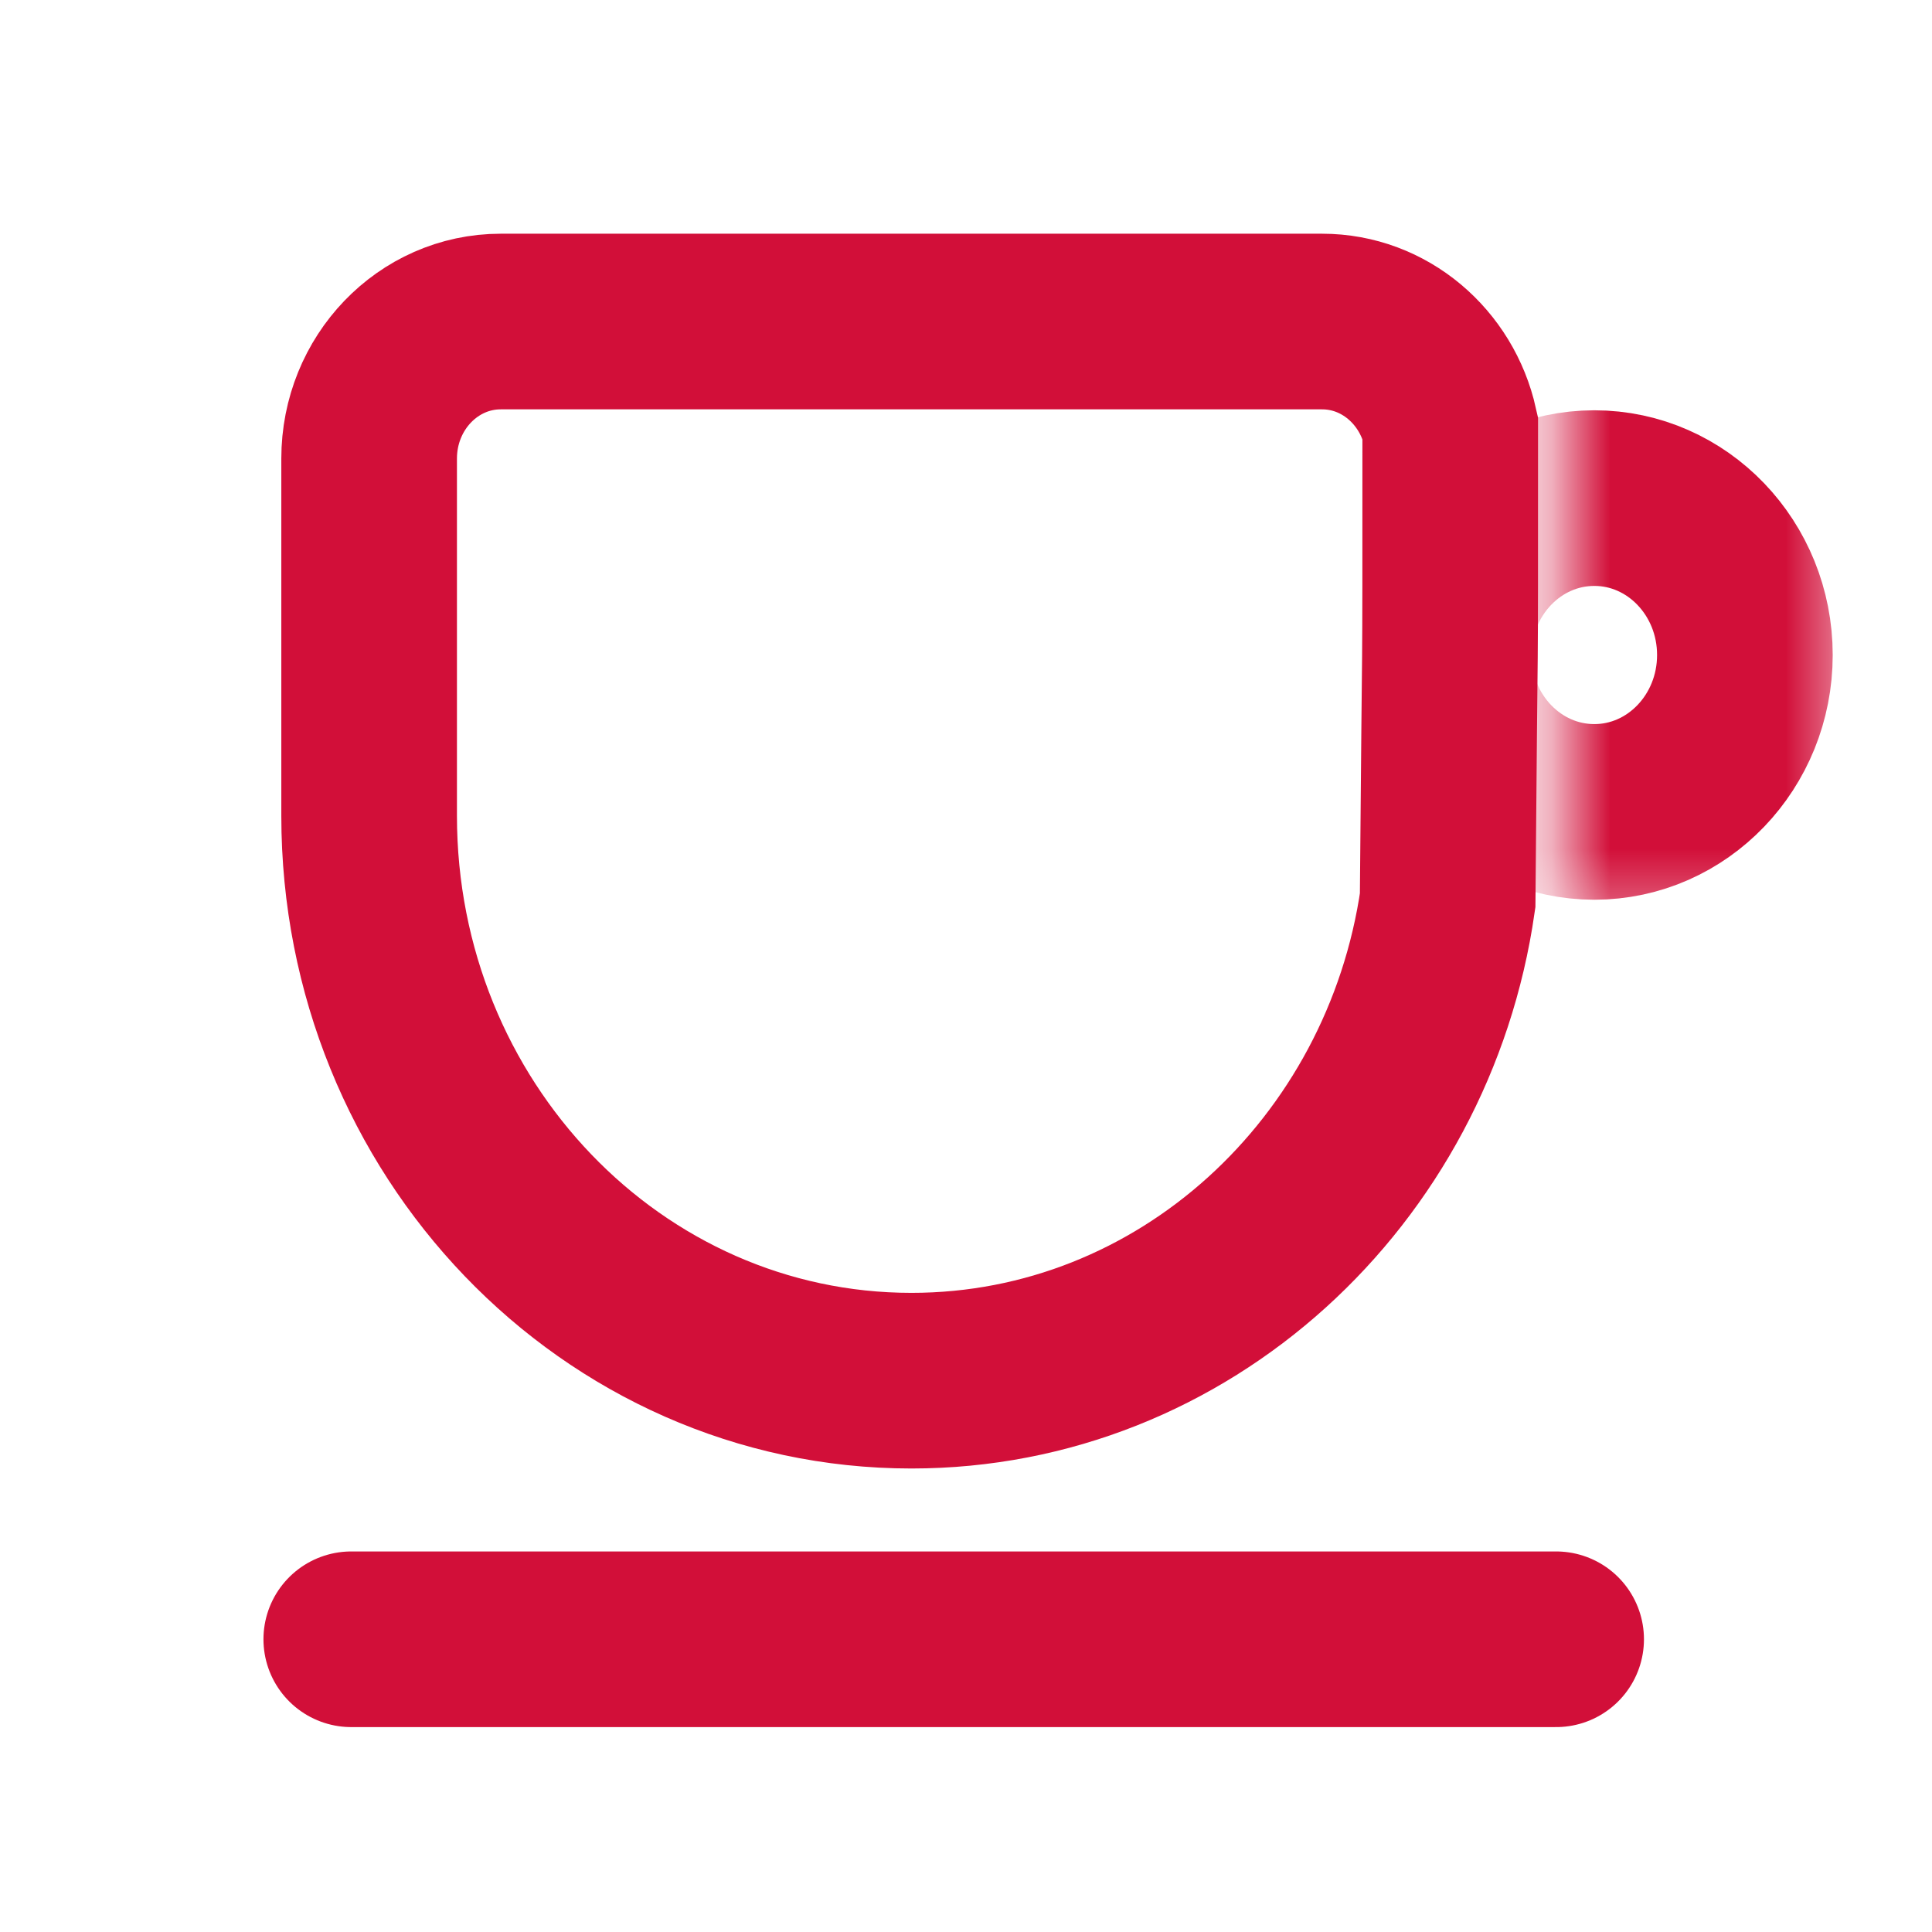 <svg width="33" height="33" viewBox="0 0 33 33" fill="none" xmlns="http://www.w3.org/2000/svg">
<path d="M8.553 5.492C7.311 5.492 6.305 6.54 6.305 7.833V13.934C6.305 19.263 10.452 23.583 15.568 23.583C20.212 23.583 24.058 20.022 24.727 15.379C24.771 9.848 24.771 12.528 24.771 7.301C24.54 6.265 23.648 5.492 22.582 5.492H8.553Z" stroke="#d20f39" stroke-width="3"/>
<path d="M6 28H26.58" stroke="#d20f39" stroke-width="3" stroke-linecap="round"/>
<mask id="mask0_2_562" style="mask-type:alpha" maskUnits="userSpaceOnUse" x="26" y="5" width="6" height="11">
<path d="M30.387 6.499H27.815V14.538H30.387V6.499Z" fill="#BAC2DE" stroke="#d20f39" stroke-width="2.297"/>
</mask>
<g mask="url(#mask0_2_562)">
<path d="M27.232 13.868C28.652 13.868 29.804 12.668 29.804 11.188C29.804 9.708 28.652 8.508 27.232 8.508C25.811 8.508 24.659 9.708 24.659 11.188C24.659 12.668 25.811 13.868 27.232 13.868Z" stroke="#d20f39" stroke-width="3"/>
</g>
</svg>

